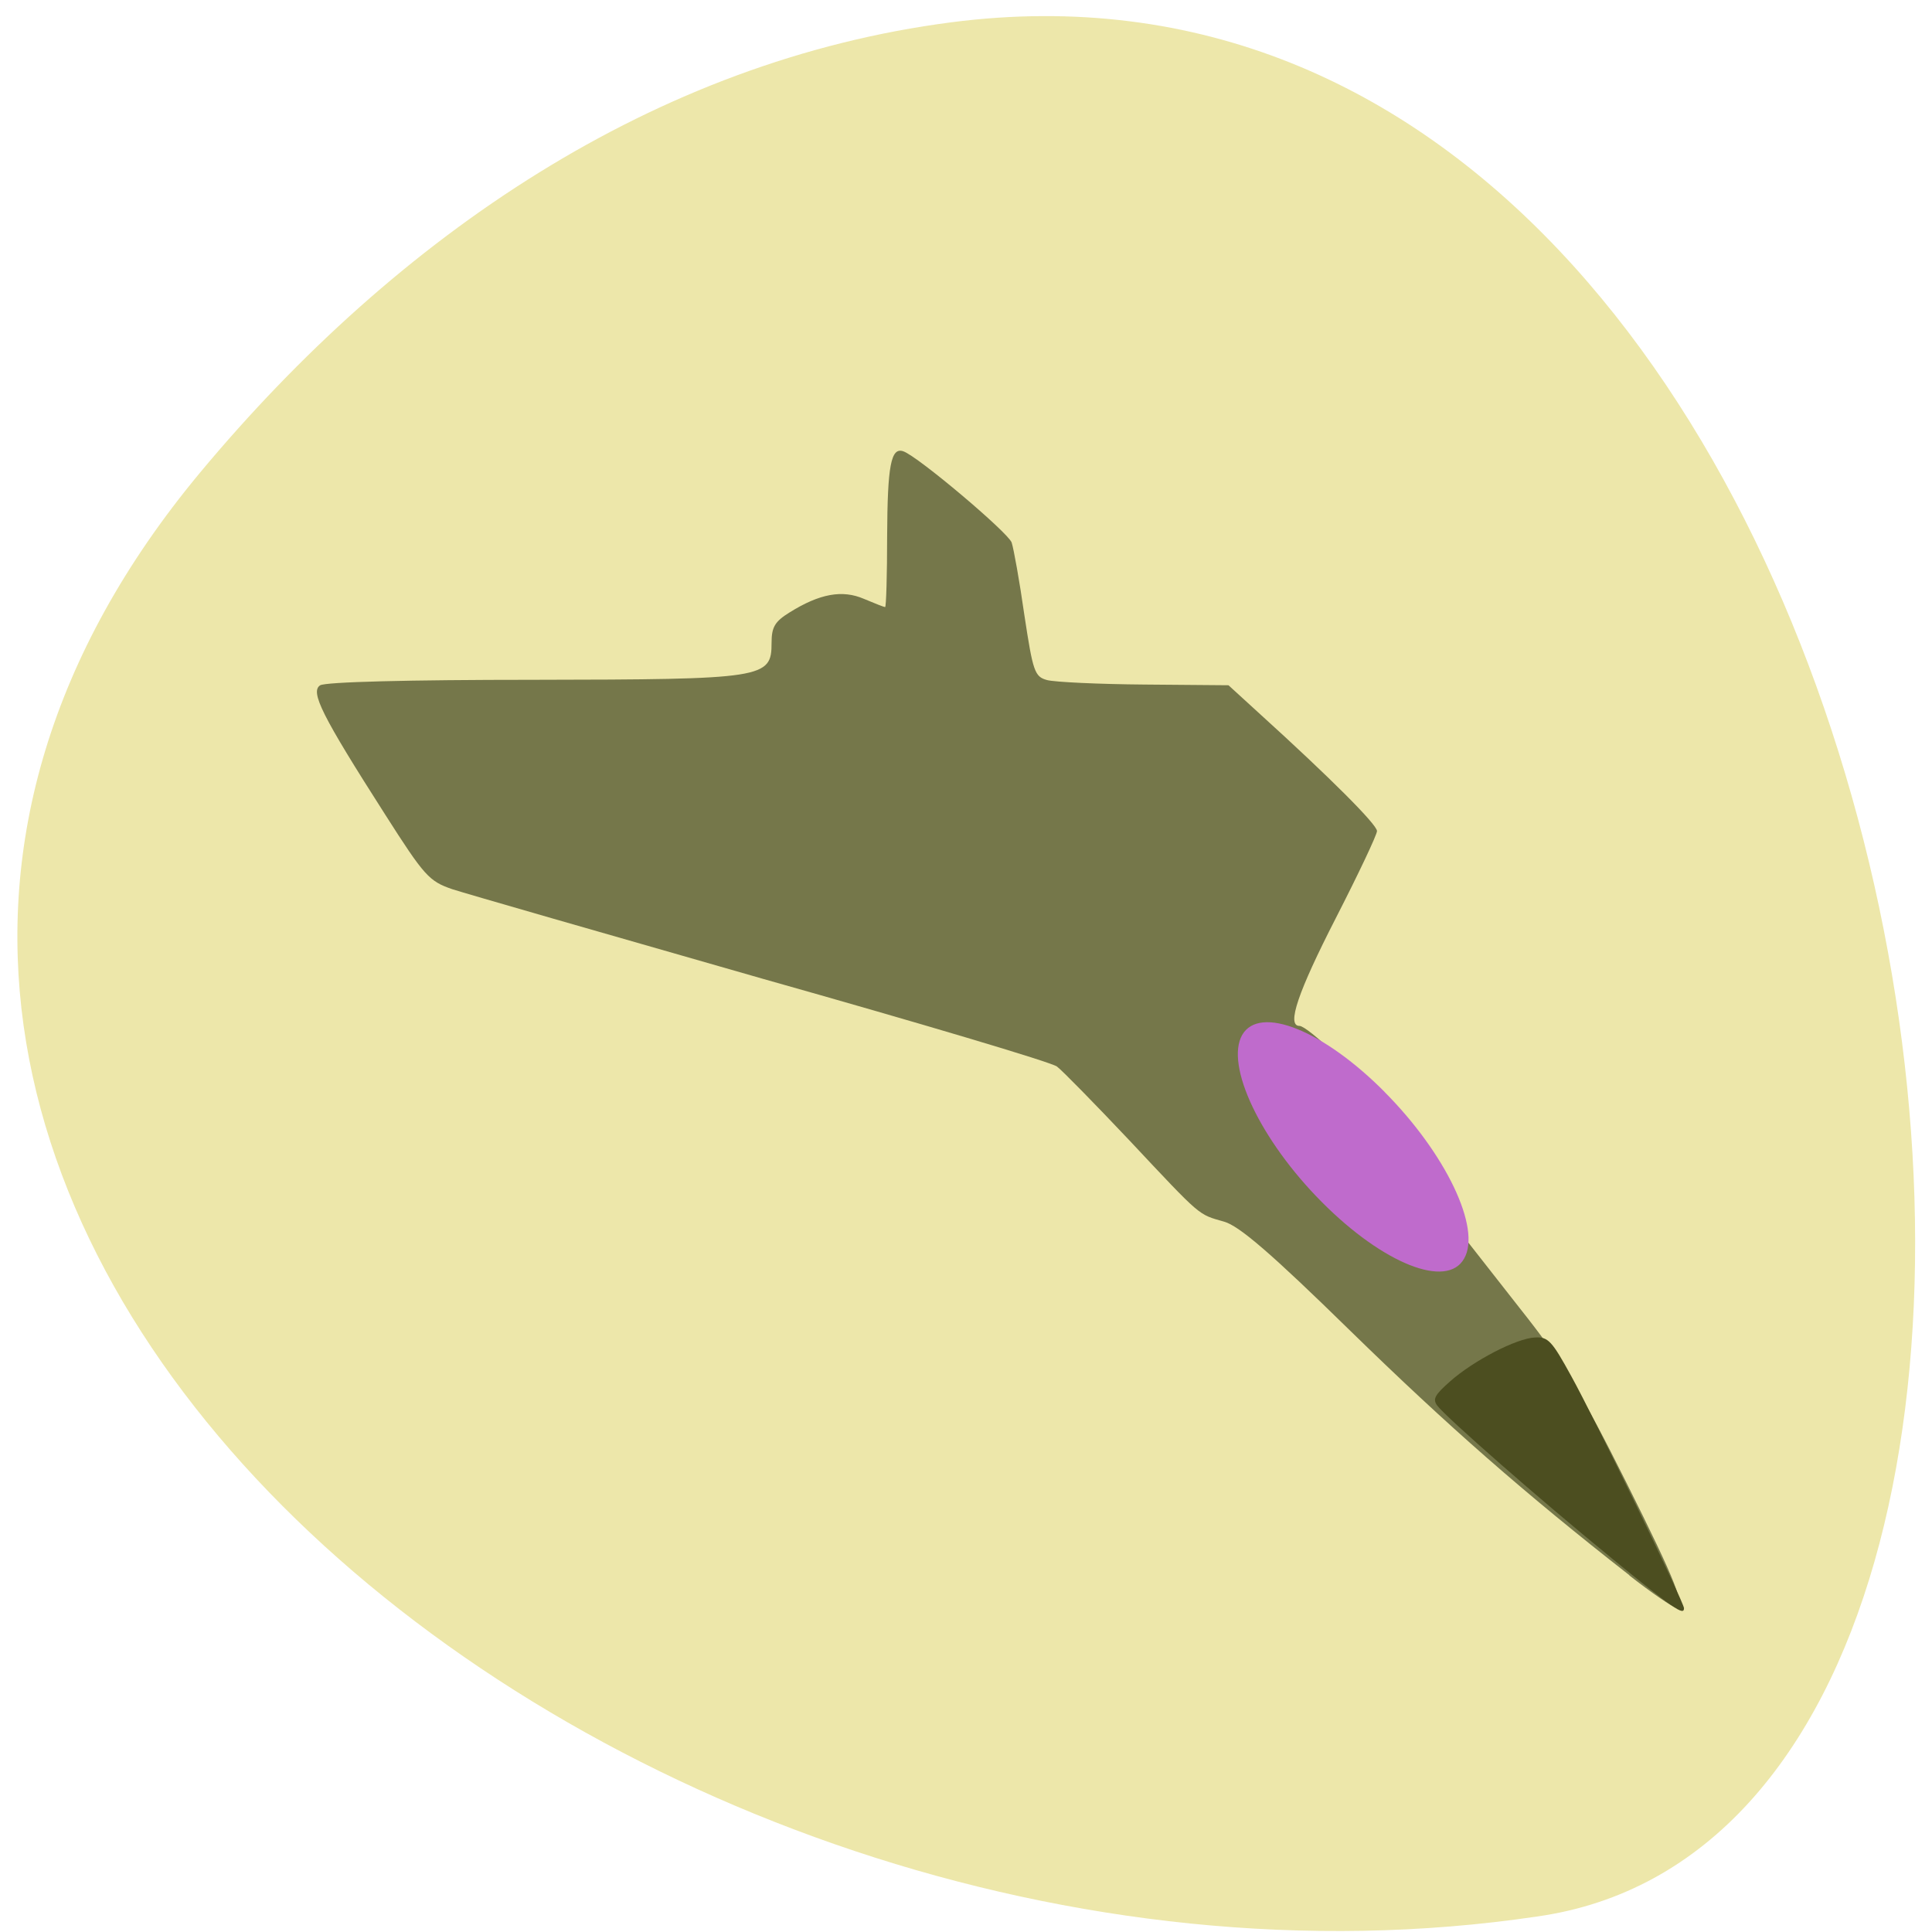<svg xmlns="http://www.w3.org/2000/svg" viewBox="0 0 22 22"><path d="m 2.277 5.383 c -6.91 8.309 4.754 17.992 15.223 16.441 c 7.805 -1.098 4.664 -23.04 -6.668 -21.57 c -3.371 0.437 -6.297 2.418 -8.555 5.129" fill="#ede7aa"/><path d="m 18.555 17.938 c -1.203 -0.941 -2.063 -1.695 -3.176 -2.781 c -0.906 -0.887 -1.27 -1.199 -1.441 -1.246 c -0.297 -0.086 -0.246 -0.039 -1.078 -0.926 c -0.395 -0.418 -0.766 -0.797 -0.824 -0.84 c -0.055 -0.047 -1.566 -0.496 -3.352 -1 c -1.789 -0.512 -3.379 -0.969 -3.535 -1.02 c -0.262 -0.09 -0.316 -0.148 -0.762 -0.848 c -0.727 -1.137 -0.855 -1.398 -0.742 -1.473 c 0.059 -0.039 1.016 -0.063 2.422 -0.063 c 2.645 -0.004 2.719 -0.016 2.719 -0.422 c 0 -0.18 0.039 -0.242 0.203 -0.344 c 0.344 -0.215 0.602 -0.262 0.848 -0.156 c 0.121 0.051 0.23 0.094 0.242 0.094 c 0.012 0 0.023 -0.367 0.023 -0.813 c 0.004 -0.797 0.043 -1.01 0.184 -0.961 c 0.164 0.055 1.195 0.926 1.234 1.039 c 0.023 0.07 0.09 0.441 0.145 0.828 c 0.098 0.645 0.117 0.699 0.258 0.738 c 0.086 0.023 0.586 0.047 1.109 0.051 l 0.957 0.008 l 0.359 0.328 c 0.797 0.723 1.332 1.258 1.332 1.332 c 0 0.043 -0.211 0.488 -0.469 0.992 c -0.43 0.84 -0.563 1.227 -0.414 1.227 c 0.094 0 0.688 0.57 0.727 0.695 c 0.023 0.074 -0.047 0.238 -0.184 0.449 c -0.125 0.184 -0.223 0.398 -0.223 0.477 c 0 0.184 0.5 0.66 0.863 0.824 c 0.223 0.102 0.305 0.109 0.488 0.051 l 0.223 -0.066 l 0.609 0.777 c 0.512 0.645 0.711 0.977 1.219 1.992 c 0.578 1.156 0.68 1.418 0.555 1.418 c -0.031 0 -0.266 -0.16 -0.52 -0.359" fill="#75774a"/><path d="m 15.766 12.434 c 0.699 0.703 1.105 1.555 0.906 1.898 c -0.195 0.348 -0.922 0.059 -1.621 -0.645 c -0.699 -0.703 -1.102 -1.555 -0.906 -1.902 c 0.199 -0.344 0.922 -0.055 1.621 0.648" fill="#bf6bcc"/><path d="m 18.336 17.73 c -0.813 -0.664 -1.859 -1.582 -1.969 -1.723 c -0.055 -0.074 -0.031 -0.121 0.141 -0.273 c 0.266 -0.238 0.762 -0.496 0.973 -0.504 c 0.148 -0.008 0.191 0.039 0.41 0.438 c 0.266 0.48 1.285 2.578 1.285 2.645 c 0 0.09 -0.117 0.008 -0.84 -0.582" fill="#4c4e20"/></svg>